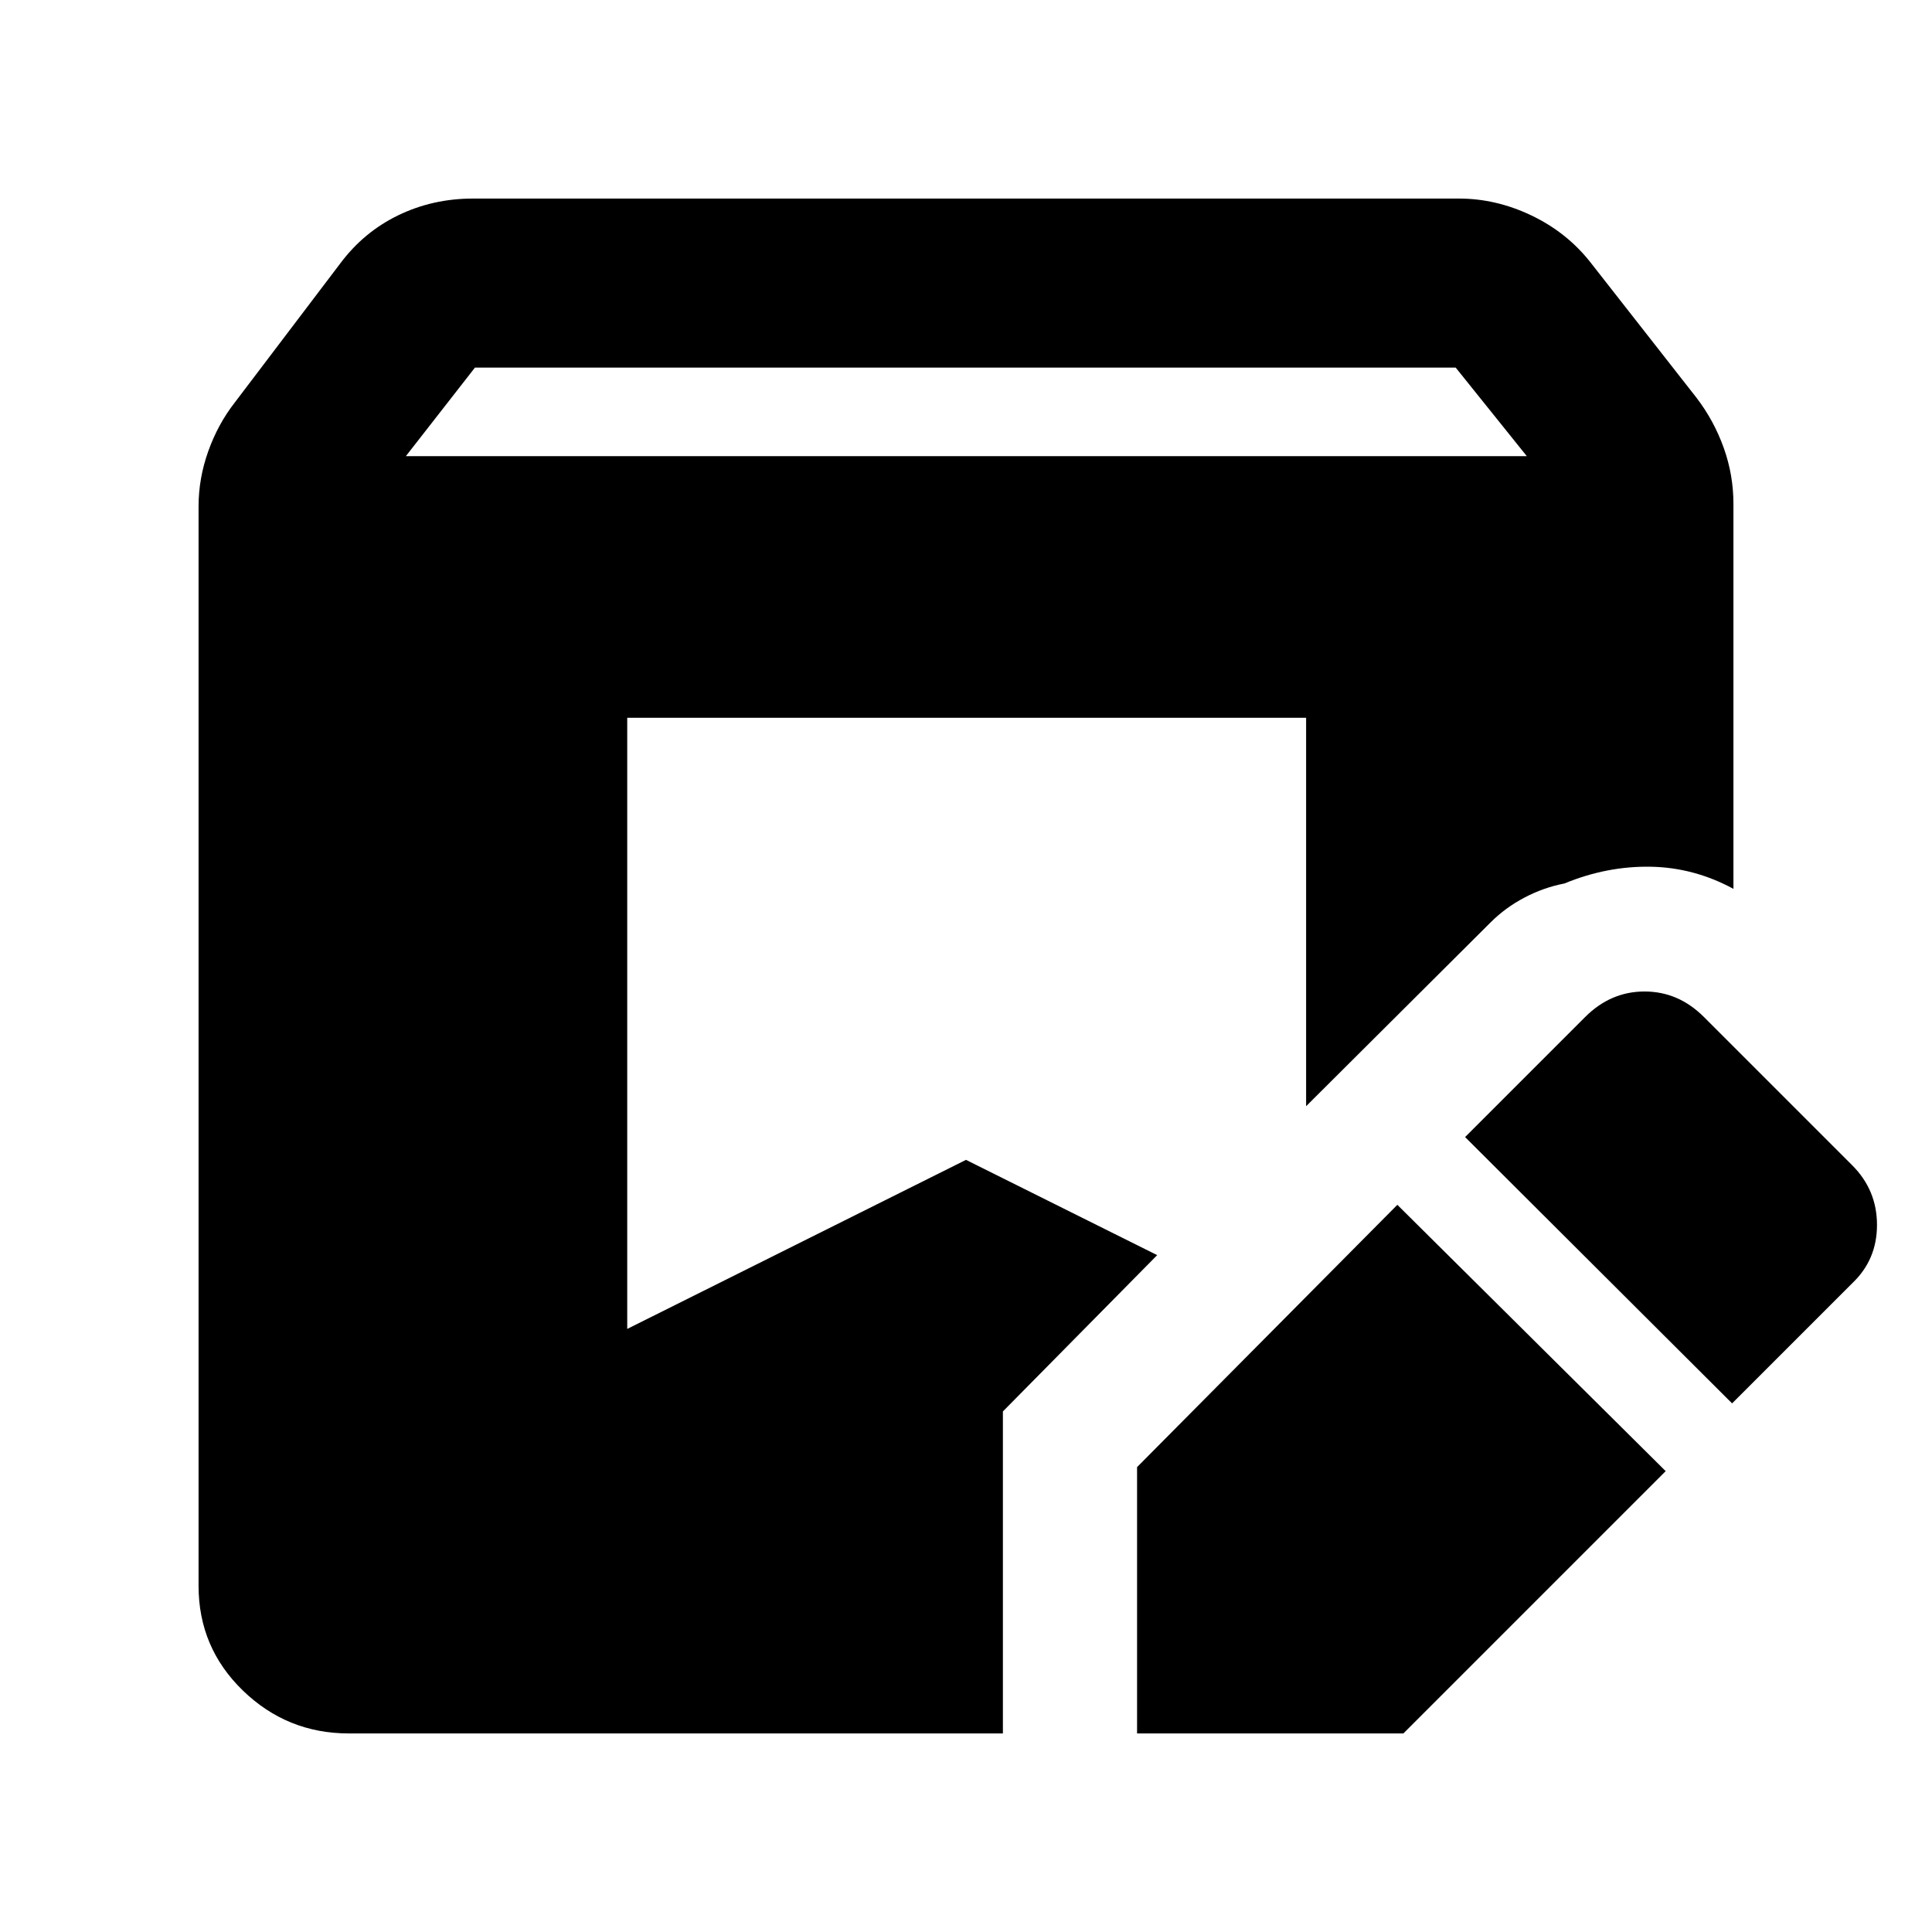 <svg xmlns="http://www.w3.org/2000/svg" height="40" viewBox="0 -960 960 960" width="40"><path d="M565.001-98.667V-231l129.333-130.333 133.333 132.332L697.333-98.667H565.001Zm-391.668 0q-30.666 0-52.666-21.333-22-21.333-22-52v-536.333q0-14 4.833-27.5 4.834-13.5 13.167-24.167L169-829q11.667-15.666 28.833-24Q215-861.333 235-861.333h490q18.333 0 35.833 8.333 17.5 8.334 29.167 23l53 67.667Q851.666-751 856.5-737.5q4.833 13.5 4.833 27.833v191.334Q841.666-529 820-529.333q-21.667-.333-42.666 8.334-10.333 2-19.833 7-9.5 4.999-16.833 12.333L649-410.332v-193.005H311.667v303.67l168.333-84 95.001 47.334-76.667 77.667v159.999H173.333Zm687.333-164L728-395l59.668-59.667q12.666-12.666 29.499-12.666 16.834 0 29.5 12.666L920.334-381q12.333 12.333 12.333 29.666t-12.333 29l-59.668 59.667Zm-659-470.667h557.001l-35.333-44H236l-34.334 44Z"/></svg>